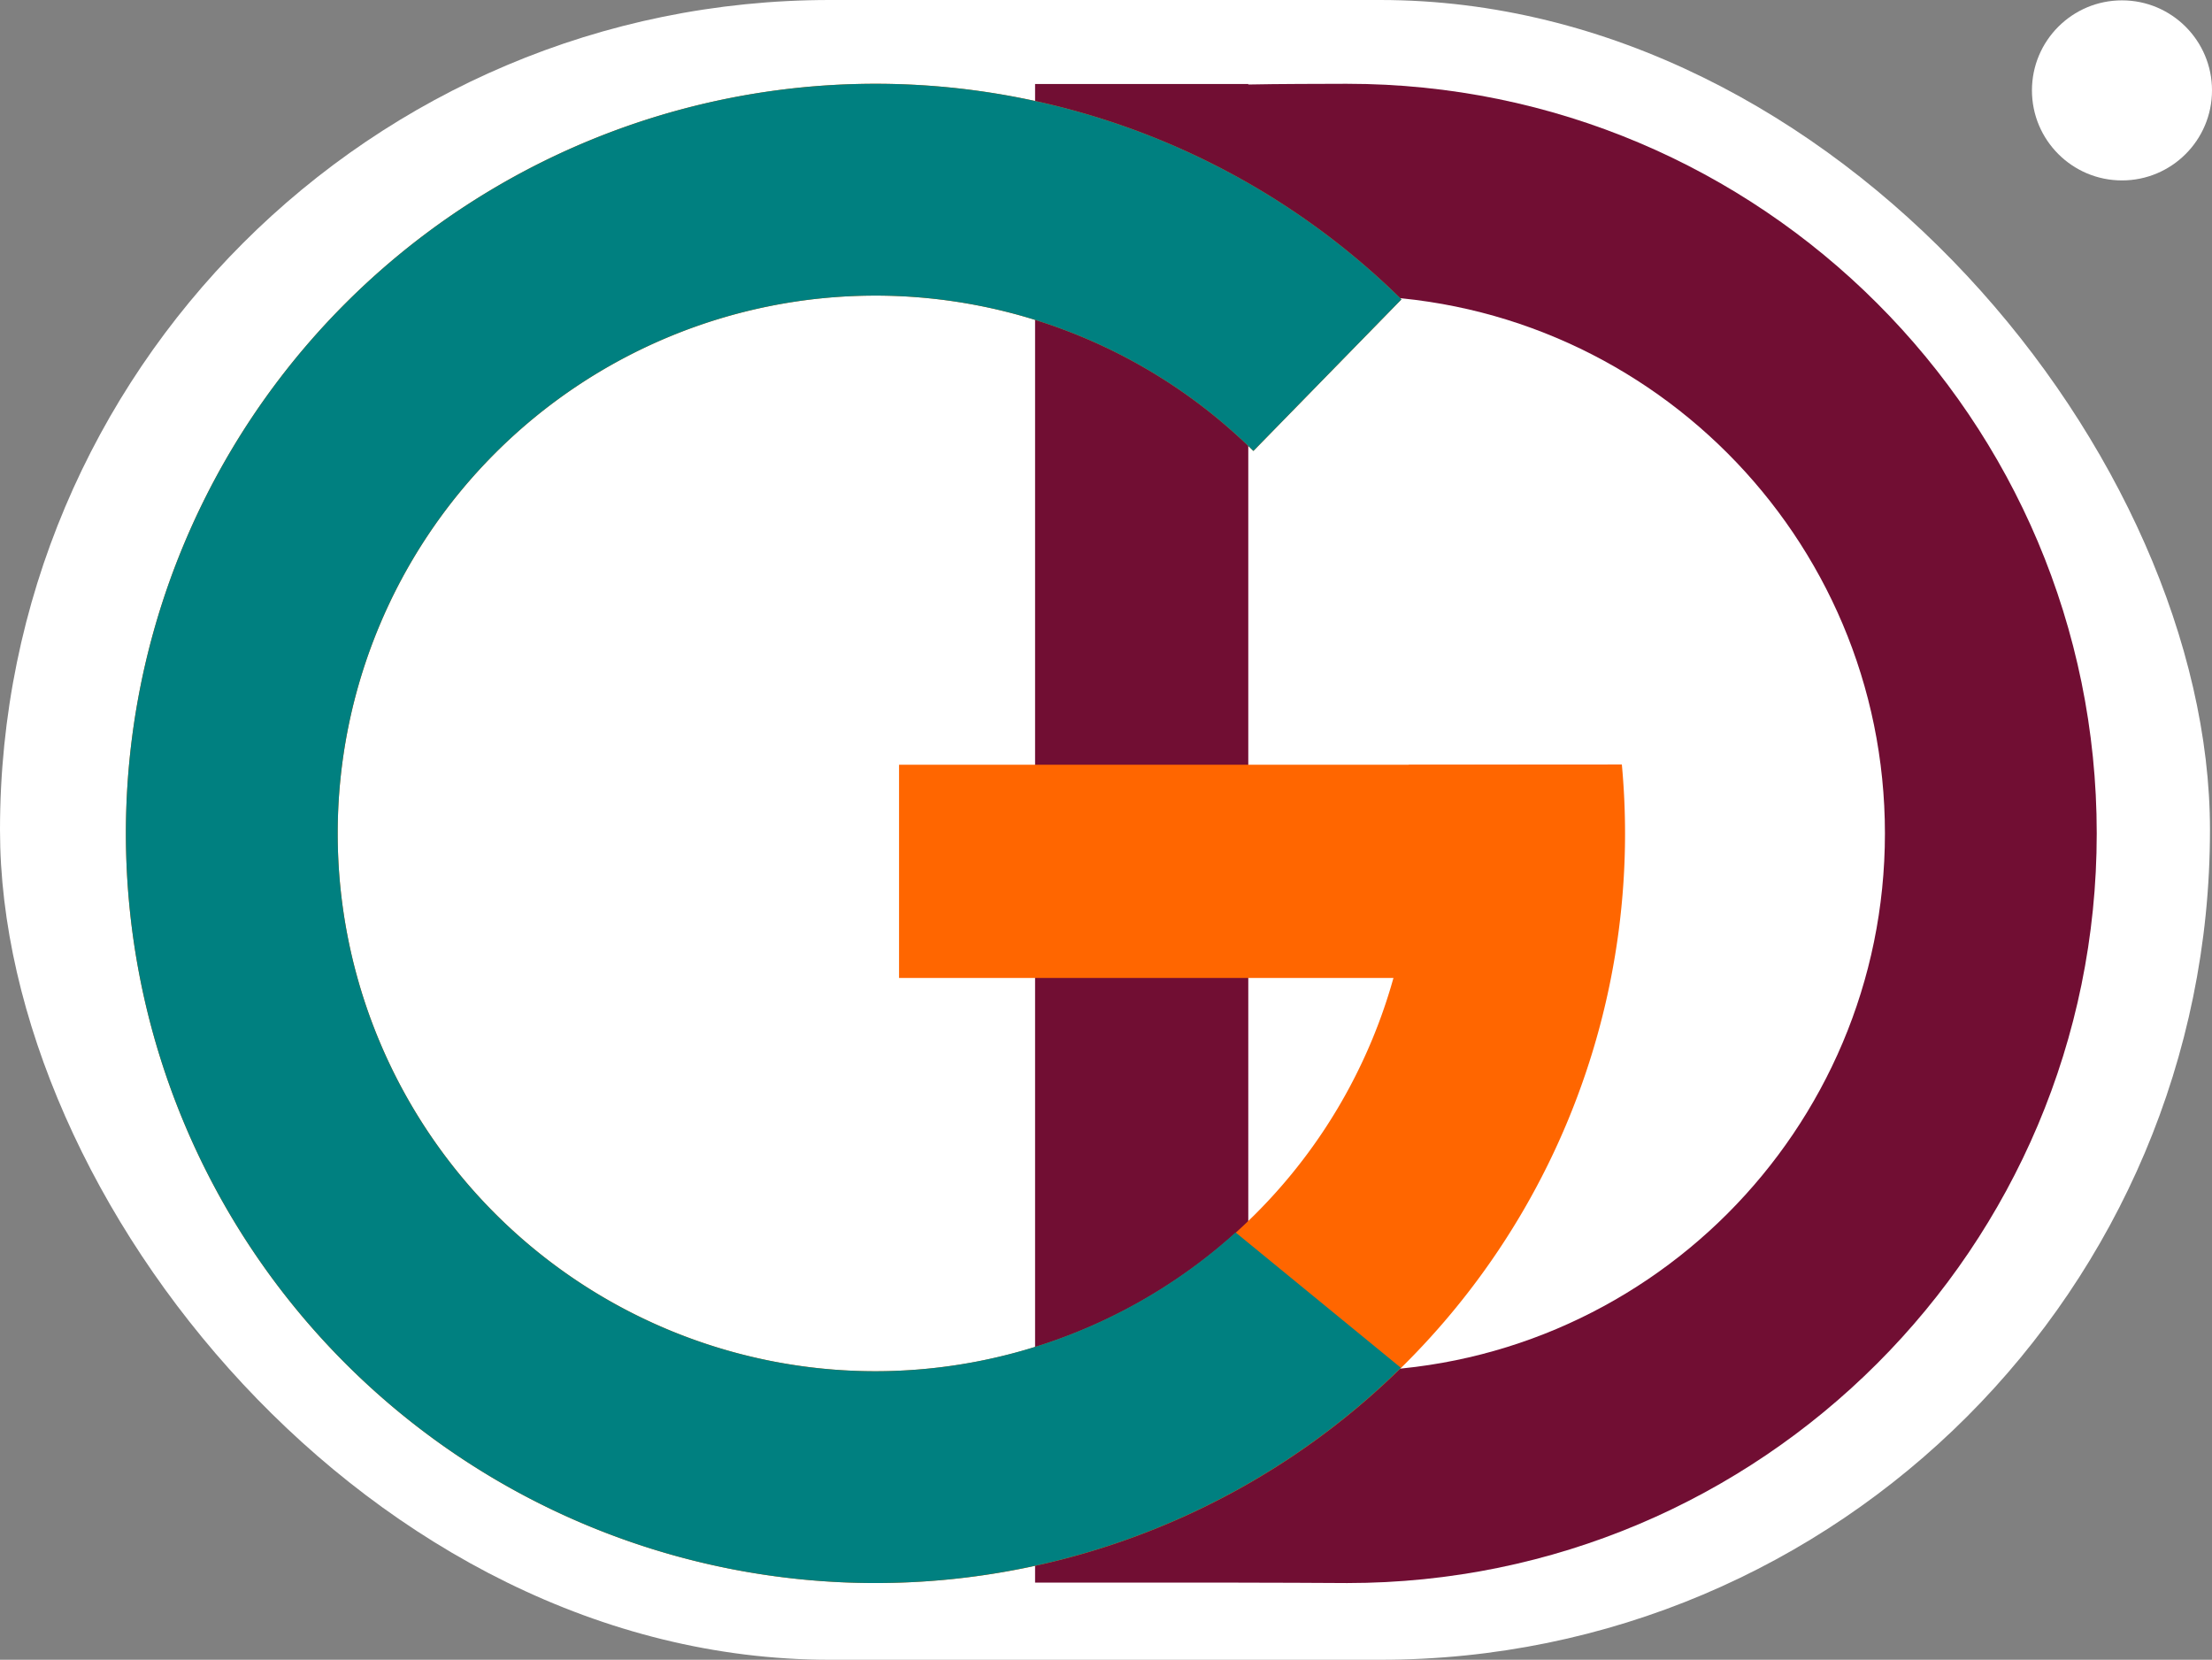<?xml version="1.0" encoding="UTF-8" standalone="no"?>
<!-- Created with Inkscape (http://www.inkscape.org/) -->

<svg
   width="156.341mm"
   height="117.302mm"
   viewBox="0 0 156.341 117.302"
   version="1.1"
   id="svg5"
   xmlns="http://www.w3.org/2000/svg"
   xmlns:svg="http://www.w3.org/2000/svg">
  <rect x="0" y="0" width="156.341" height="117.302" fill="#808080" stroke="none"/>
  <defs
     id="defs2" />
  <g
     id="layer1"
     transform="translate(19.794,-72.311)">
    <rect
       style="opacity:1;fill:#ffffff;fill-opacity:1;stroke:none;stroke-width:4.163;stroke-linecap:round;stroke-linejoin:miter;stroke-miterlimit:4;stroke-dasharray:none;stroke-opacity:1;paint-order:markers fill stroke"
       id="rect4181"
       width="156.198"
       height="117.302"
       x="-19.794"
       y="72.311"
       ry="58.651" />
    <path
       id="circle345"
       style="opacity:1;fill:#710e33;fill-opacity:1;stroke:none;stroke-width:4.3;stroke-linecap:round;stroke-linejoin:miter;stroke-miterlimit:4;stroke-dasharray:none;stroke-opacity:1;paint-order:markers fill stroke"
       d="m 75.421,78.232 c -1.858,0.007 -4.856,0.006 -6.988,0.051 v -0.037 H 53.364 V 184.158 h 14.324 c 0.017,0.001 0.035,0.004 0.052,0.004 2.745,-0.003 5.123,0.02 7.681,0.029 29.259,-1.2e-4 52.979,-23.719 52.979,-52.979 1.6e-4,-29.259 -23.719,-52.979 -52.979,-52.979 z m 0,14.97 c 20.992,6.8e-5 38.009,17.017 38.009,38.009 -7e-5,20.992 -17.017,38.009 -38.009,38.009 -2.347,-0.008 -4.686,-0.235 -6.988,-0.674 V 93.876 c 2.302,-0.439 4.641,-0.666 6.988,-0.674 z" />
    <path
       id="path181"
       style="opacity:1;fill:#ff6600;fill-opacity:1;stroke:none;stroke-width:4.3;stroke-linecap:round;stroke-linejoin:miter;stroke-miterlimit:4;stroke-dasharray:none;stroke-opacity:1;paint-order:markers fill stroke"
       d="m 42.083,78.232 a 52.979,52.979 0 0 0 -52.979,52.979 52.979,52.979 0 0 0 52.979,52.979 52.979,52.979 0 0 0 52.979,-52.979 52.979,52.979 0 0 0 -0.226,-4.872 l -15.058,0.02 a 38.009,38.009 0 0 1 0.314,4.852 38.009,38.009 0 0 1 -38.009,38.009 A 38.009,38.009 0 0 1 4.074,131.212 38.009,38.009 0 0 1 42.083,93.203 38.009,38.009 0 0 1 68.795,104.181 L 79.259,93.469 A 52.979,52.979 0 0 0 42.083,78.232 Z" />
    <path
       id="path2843"
       style="opacity:1;fill:#008080;fill-opacity:1;stroke:none;stroke-width:4.3;stroke-linecap:round;stroke-linejoin:miter;stroke-miterlimit:4;stroke-dasharray:none;stroke-opacity:1;paint-order:markers fill stroke"
       d="M 42.083,78.232 A 52.979,52.979 0 0 0 -10.896,131.212 52.979,52.979 0 0 0 42.083,184.19 52.979,52.979 0 0 0 79.22,168.978 L 67.537,159.412 A 38.009,38.009 0 0 1 42.083,169.221 38.009,38.009 0 0 1 4.074,131.212 38.009,38.009 0 0 1 42.083,93.203 38.009,38.009 0 0 1 68.794,104.181 L 79.259,93.469 A 52.979,52.979 0 0 0 42.083,78.232 Z" />
    <rect
       style="opacity:1;fill:#ff6600;fill-opacity:1;stroke:none;stroke-width:4.046;stroke-linecap:round;stroke-linejoin:miter;stroke-miterlimit:4;stroke-dasharray:none;stroke-opacity:1;paint-order:markers fill stroke"
       id="rect2897"
       width="15.069"
       height="48.39"
       x="-141.427"
       y="43.749"
       transform="rotate(-90)" />
    <circle
       style="opacity:1;fill:#ffffff;fill-opacity:1;stroke:none;stroke-width:2.435;stroke-linecap:round;stroke-linejoin:miter;stroke-miterlimit:4;stroke-dasharray:none;stroke-opacity:1;paint-order:markers fill stroke"
       id="path4965"
       cx="130.184"
       cy="78.699"
       r="6.363" />
  </g>
</svg>
